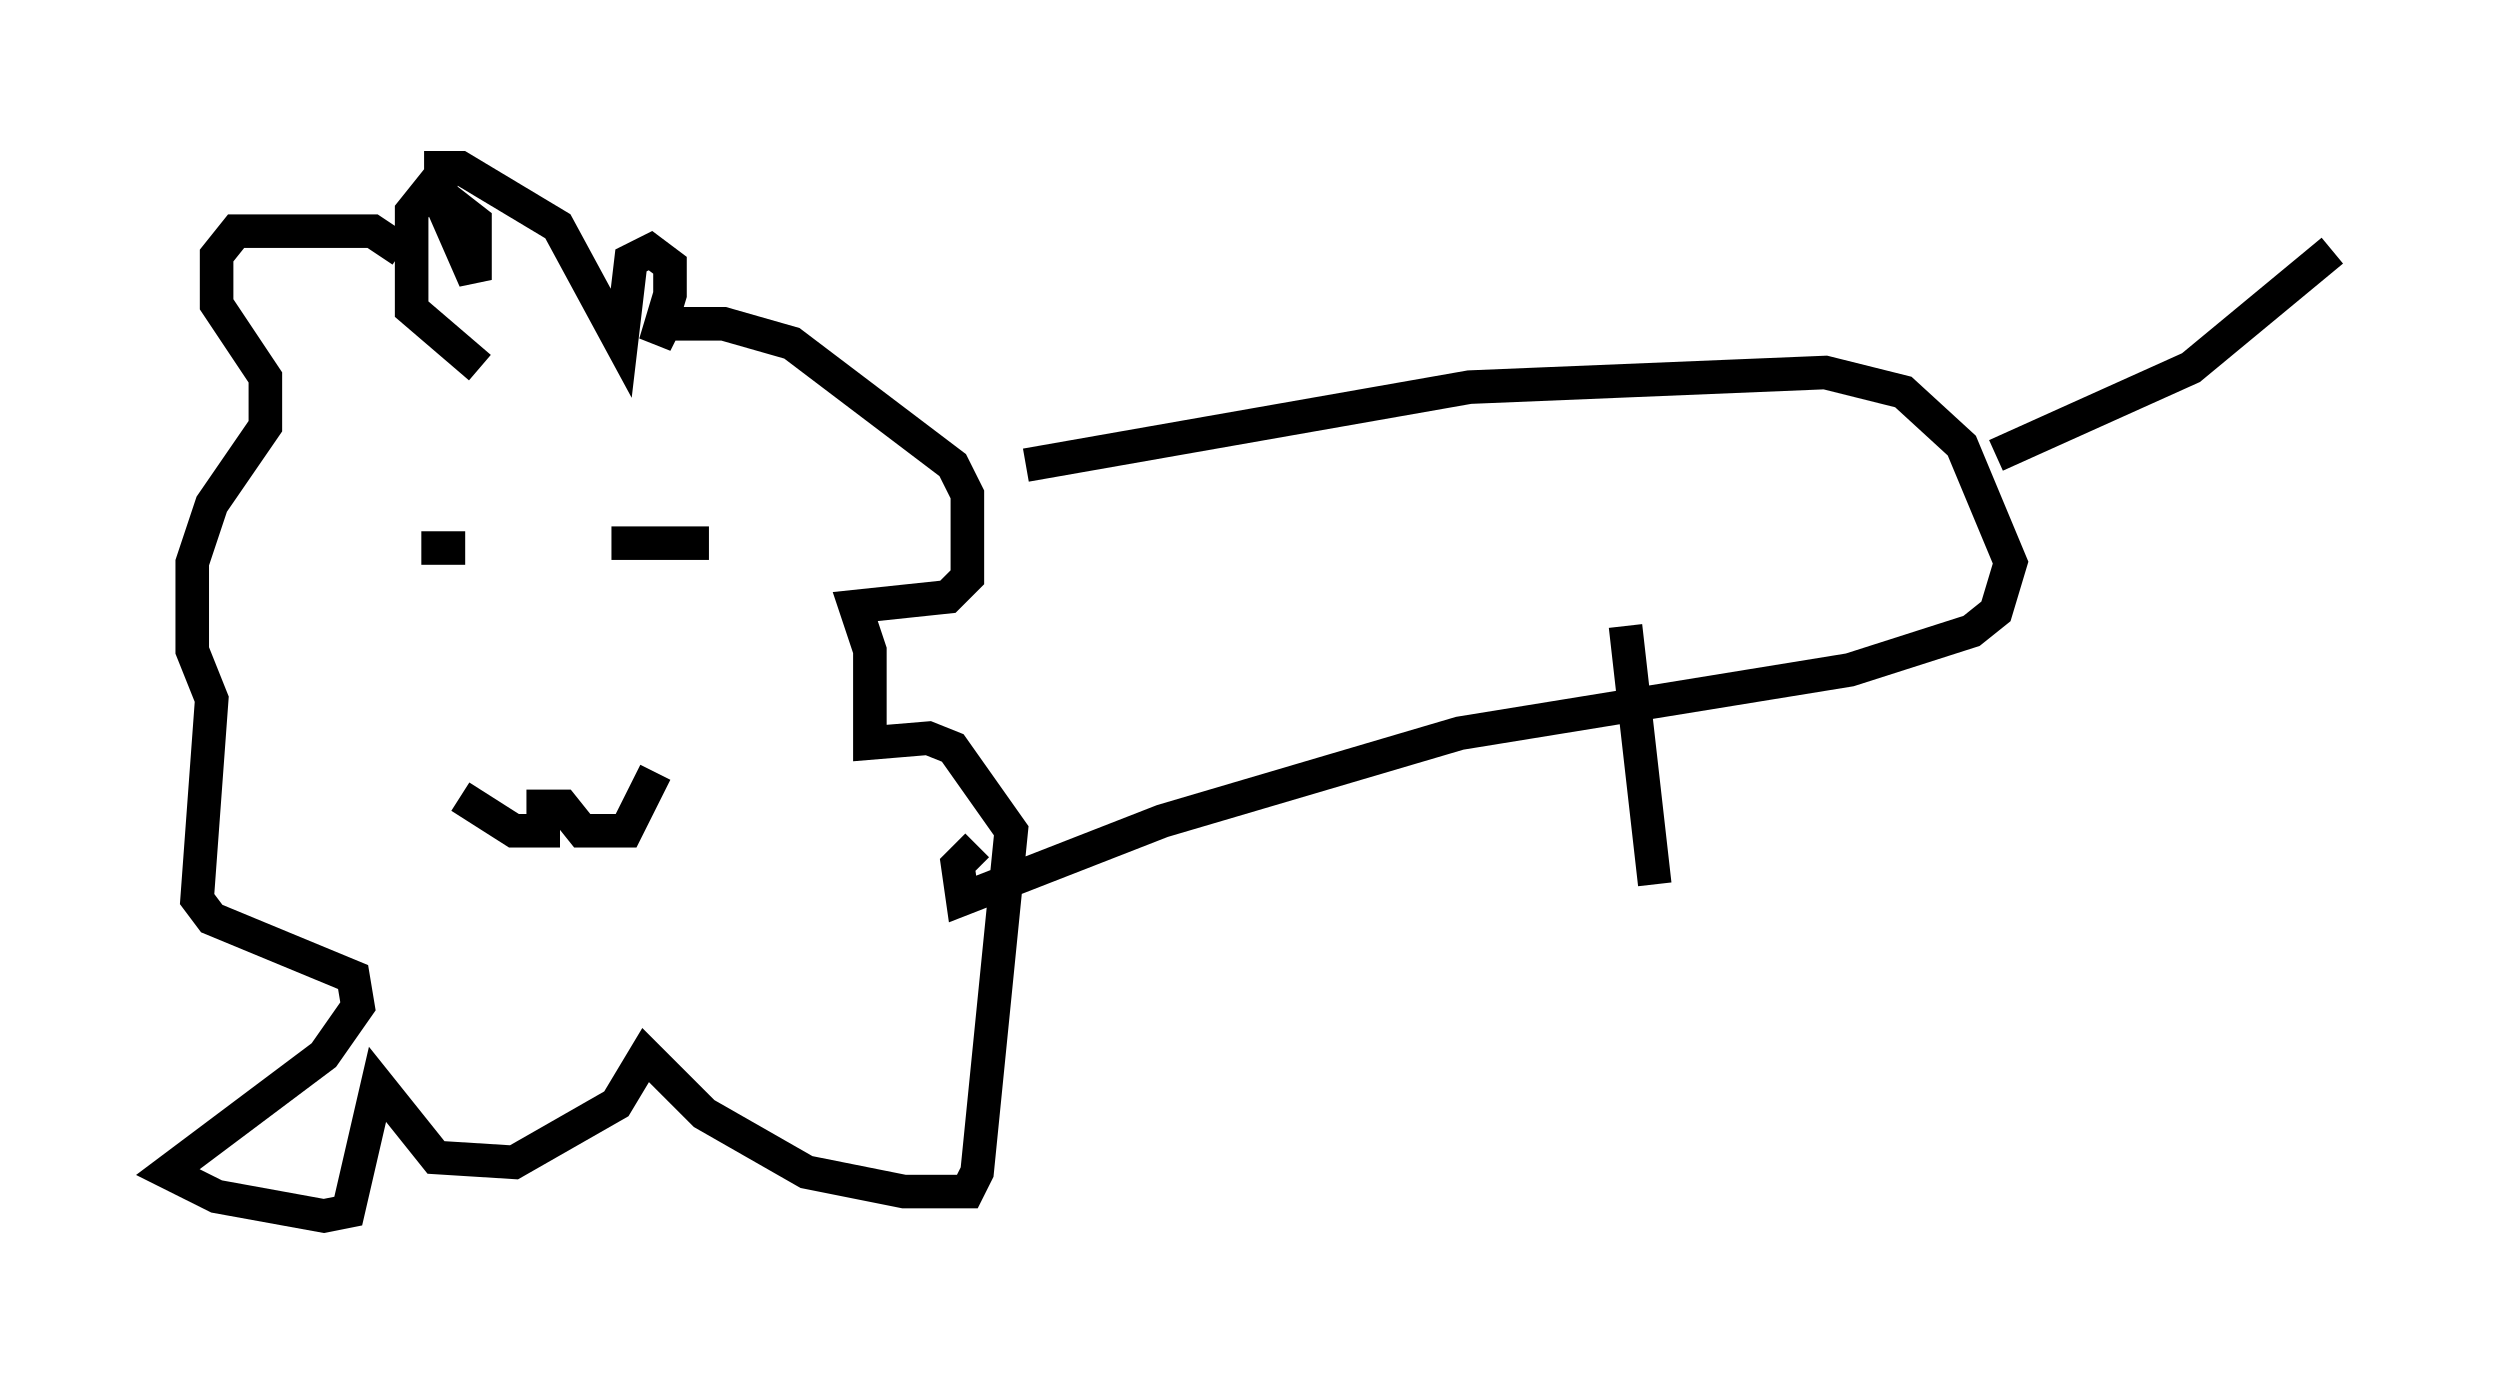 <?xml version="1.0" encoding="utf-8" ?>
<svg baseProfile="full" height="41.229" version="1.1" width="74.491" xmlns="http://www.w3.org/2000/svg" xmlns:ev="http://www.w3.org/2001/xml-events" xmlns:xlink="http://www.w3.org/1999/xlink"><defs /><rect fill="white" height="41.229" width="74.491" x="0" y="0" /><path d="M11.101, 17.201 m1.453, -0.872 l1.307, 0.0 m4.358, -0.145 l2.905, 0.0 m-7.408, 7.553 l1.598, 1.017 0.872, 0.0 l0.0, -0.726 0.581, 0.0 l0.581, 0.726 1.307, 0.0 l0.872, -1.743 m-7.553, -15.542 l-0.872, -0.581 -4.067, 0.0 l-0.581, 0.726 0.0, 1.453 l1.453, 2.179 0.0, 1.453 l-1.598, 2.324 -0.581, 1.743 l0.0, 2.615 0.581, 1.453 l-0.436, 5.955 0.436, 0.581 l4.212, 1.743 0.145, 0.872 l-1.017, 1.453 -4.648, 3.486 l1.453, 0.726 3.196, 0.581 l0.726, -0.145 0.872, -3.777 l1.743, 2.179 2.324, 0.145 l3.05, -1.743 0.872, -1.453 l1.743, 1.743 3.05, 1.743 l2.905, 0.581 1.888, 0.0 l0.291, -0.581 1.017, -10.168 l-1.743, -2.469 -0.726, -0.291 l-1.743, 0.145 0.0, -2.76 l-0.436, -1.307 2.76, -0.291 l0.581, -0.581 0.0, -2.469 l-0.436, -0.872 -4.793, -3.631 l-2.034, -0.581 -1.743, 0.0 l-0.291, 0.581 0.436, -1.453 l0.0, -0.872 -0.581, -0.436 l-0.581, 0.291 -0.291, 2.469 l-1.888, -3.486 -2.905, -1.743 l-0.581, 0.0 0.0, 1.017 l1.017, 2.324 0.0, -1.743 l-1.307, -1.017 -0.581, 0.726 l0.0, 2.905 2.034, 1.743 m16.268, 2.905 l13.218, -2.324 10.603, -0.436 l2.324, 0.581 1.743, 1.598 l1.453, 3.486 -0.436, 1.453 l-0.726, 0.581 -3.631, 1.162 l-11.62, 1.888 -8.86, 2.615 l-5.955, 2.324 -0.145, -1.017 l0.581, -0.581 m30.357, -11.62 l5.81, -2.615 4.212, -3.486 m-21.061, 11.184 l0.872, 7.698 " fill="none" stroke="black" stroke-width="1" /></svg>